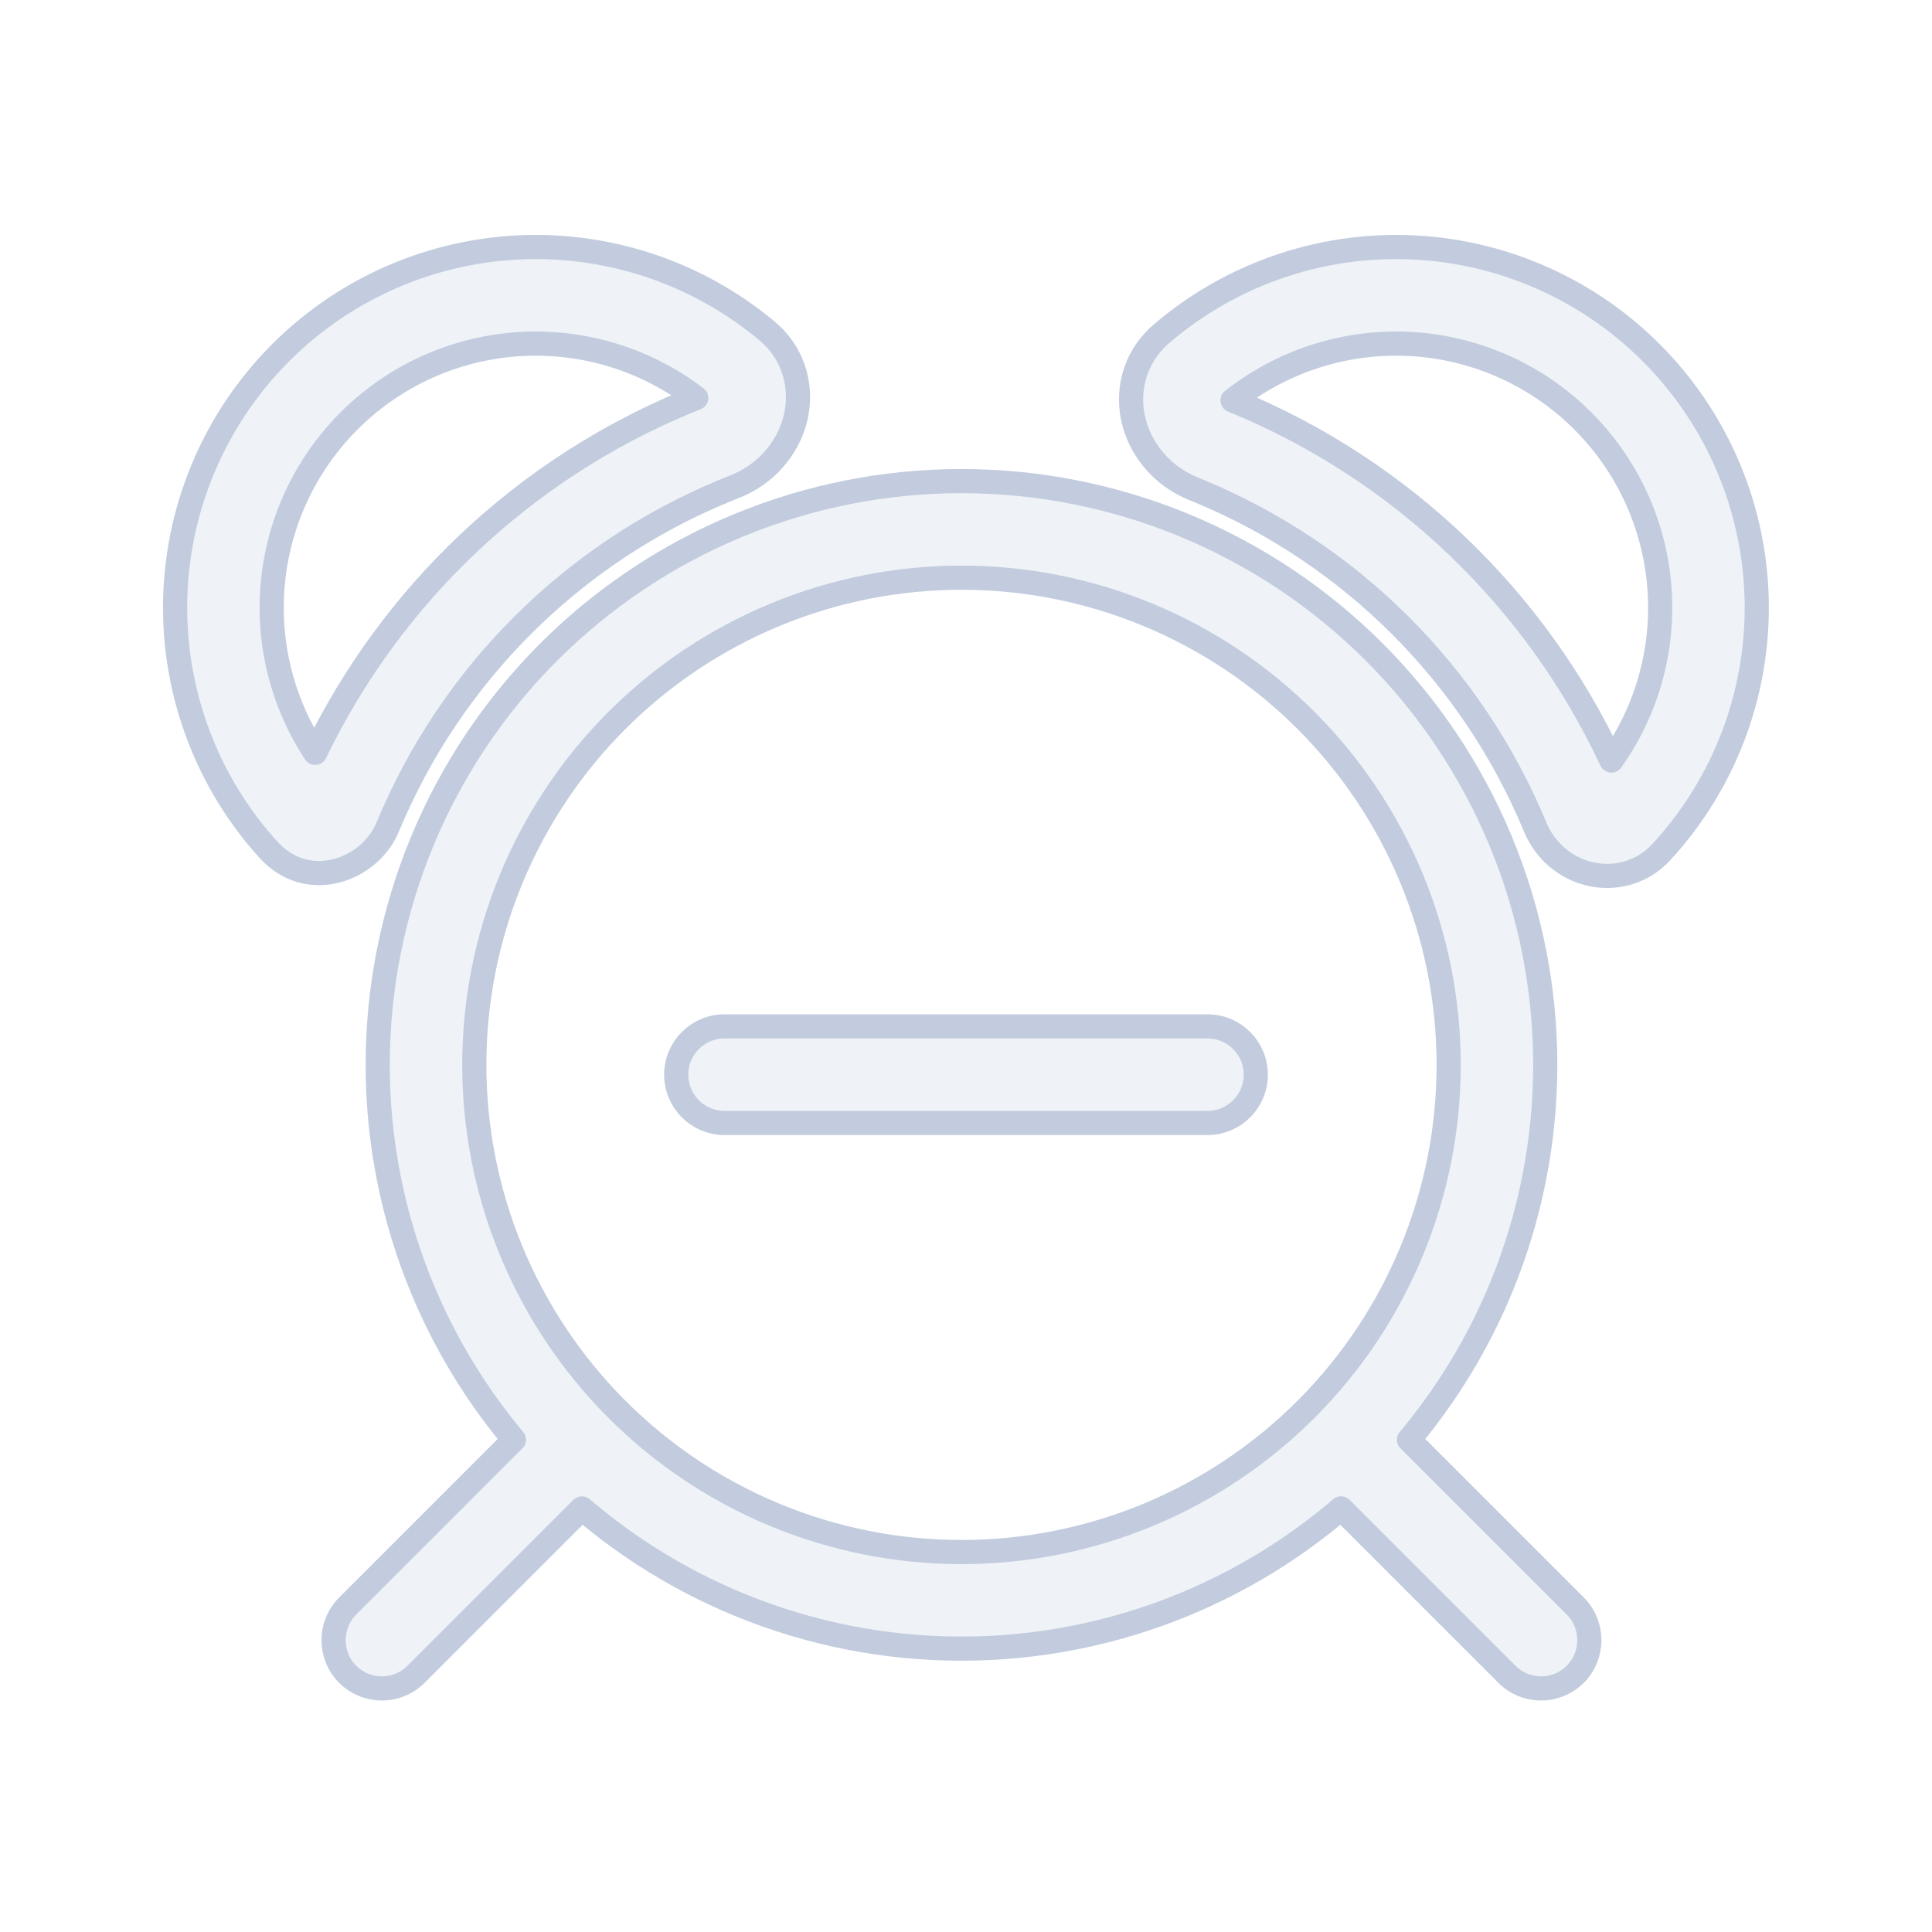 <svg width="80" height="80" viewBox="0 0 80 80" fill="none" xmlns="http://www.w3.org/2000/svg">
  <path fill-rule="evenodd" clip-rule="evenodd" d="M63.525 11.365C59.866 9.849 55.754 9.849 52.095 11.365C50.629 11.972 49.284 12.802 48.101 13.815C46.917 14.828 46.625 16.289 46.971 17.538C47.303 18.732 48.203 19.749 49.418 20.238C49.496 20.27 49.574 20.301 49.652 20.334C55.953 22.944 60.96 27.95 63.57 34.251C63.98 35.24 64.824 35.939 65.797 36.179C66.802 36.427 67.966 36.18 68.795 35.28C69.973 34.001 70.93 32.514 71.608 30.878C73.123 27.218 73.123 23.107 71.608 19.447C70.092 15.788 67.184 12.881 63.525 11.365ZM53.626 15.06C56.305 13.951 59.315 13.951 61.994 15.06C64.674 16.17 66.802 18.299 67.912 20.978C69.022 23.657 69.022 26.668 67.912 29.347C67.595 30.111 67.196 30.83 66.725 31.494C63.587 24.791 58.05 19.483 51.183 16.638C51.134 16.618 51.086 16.598 51.037 16.578C51.819 15.961 52.689 15.448 53.626 15.06Z" fill="#C2CCDE" fill-opacity="0.25" />
  <path fill-rule="evenodd" clip-rule="evenodd" d="M27.899 11.365C24.24 9.849 20.128 9.849 16.469 11.365C12.81 12.881 9.903 15.788 8.387 19.447C6.871 23.107 6.871 27.218 8.387 30.878C9.047 32.471 9.971 33.923 11.107 35.178C12.761 37.008 15.323 36.012 16.052 34.251C18.662 27.95 23.668 22.944 29.97 20.334C30.121 20.271 30.273 20.21 30.425 20.15C31.659 19.666 32.574 18.642 32.908 17.437C33.258 16.175 32.955 14.697 31.743 13.688C30.597 12.733 29.303 11.947 27.899 11.365ZM18 15.06C20.679 13.951 23.689 13.951 26.369 15.06C27.255 15.428 28.081 15.906 28.83 16.479C28.699 16.531 28.569 16.584 28.439 16.638C21.681 19.437 16.213 24.621 13.05 31.173C12.673 30.6 12.348 29.989 12.082 29.347C10.973 26.668 10.973 23.657 12.082 20.978C13.192 18.299 15.321 16.17 18 15.06Z" fill="#C2CCDE" fill-opacity="0.25" />
  <path d="M30 42.5C28.895 42.5 28 43.395 28 44.5C28 45.604 28.895 46.5 30 46.5H50C51.105 46.5 52 45.604 52 44.5C52 43.395 51.105 42.5 50 42.5H30Z" fill="#C2CCDE" fill-opacity="0.25" />
  <path fill-rule="evenodd" clip-rule="evenodd" d="M62.146 53.345C61.196 55.638 59.908 57.749 58.343 59.617L65.227 66.501C66.008 67.282 66.008 68.548 65.227 69.329C64.446 70.11 63.179 70.11 62.398 69.329L55.529 62.46C53.614 64.1 51.436 65.444 49.063 66.427C43.14 68.88 36.485 68.88 30.562 66.427C28.189 65.444 26.012 64.1 24.096 62.46L17.227 69.33C16.446 70.111 15.179 70.111 14.398 69.33C13.617 68.549 13.617 67.283 14.398 66.502L21.282 59.617C19.717 57.749 18.43 55.638 17.48 53.345C15.026 47.422 15.026 40.766 17.48 34.843C19.933 28.92 24.639 24.214 30.562 21.761C36.485 19.308 43.14 19.308 49.063 21.761C54.986 24.214 59.692 28.92 62.146 34.843C64.599 40.766 64.599 47.422 62.146 53.345ZM54.166 58.269L54.185 58.25C55.991 56.417 57.446 54.237 58.45 51.814C60.498 46.871 60.498 41.317 58.45 36.374C56.403 31.431 52.475 27.504 47.533 25.456C42.59 23.409 37.036 23.409 32.093 25.456C27.15 27.504 23.223 31.431 21.175 36.374C19.128 41.317 19.128 46.871 21.175 51.814C22.179 54.236 23.634 56.415 25.438 58.248L25.459 58.269C25.472 58.281 25.484 58.294 25.496 58.306C27.362 60.186 29.598 61.698 32.093 62.731C37.036 64.779 42.59 64.779 47.533 62.731C50.028 61.698 52.265 60.185 54.132 58.304C54.137 58.298 54.143 58.292 54.148 58.287C54.154 58.281 54.16 58.275 54.166 58.269Z" fill="#C2CCDE" fill-opacity="0.25" />
  <path fill-rule="evenodd" clip-rule="evenodd" d="M63.525 11.365C59.866 9.849 55.754 9.849 52.095 11.365C50.629 11.972 49.284 12.802 48.101 13.815C46.917 14.828 46.625 16.289 46.971 17.538C47.303 18.732 48.203 19.749 49.418 20.238C49.496 20.27 49.574 20.301 49.652 20.334C55.953 22.944 60.96 27.95 63.57 34.251C63.98 35.24 64.824 35.939 65.797 36.179C66.802 36.427 67.966 36.18 68.795 35.28C69.973 34.001 70.93 32.514 71.608 30.878C73.123 27.218 73.123 23.107 71.608 19.447C70.092 15.788 67.184 12.881 63.525 11.365ZM53.626 15.06C56.305 13.951 59.315 13.951 61.994 15.06C64.674 16.17 66.802 18.299 67.912 20.978C69.022 23.657 69.022 26.668 67.912 29.347C67.595 30.111 67.196 30.83 66.725 31.494C63.587 24.791 58.05 19.483 51.183 16.638C51.134 16.618 51.086 16.598 51.037 16.578C51.819 15.961 52.689 15.448 53.626 15.06Z" stroke="#C2CCDE" stroke-linecap="round" stroke-linejoin="round" />
  <path fill-rule="evenodd" clip-rule="evenodd" d="M27.899 11.365C24.24 9.849 20.128 9.849 16.469 11.365C12.81 12.881 9.903 15.788 8.387 19.447C6.871 23.107 6.871 27.218 8.387 30.878C9.047 32.471 9.971 33.923 11.107 35.178C12.761 37.008 15.323 36.012 16.052 34.251C18.662 27.95 23.668 22.944 29.97 20.334C30.121 20.271 30.273 20.21 30.425 20.15C31.659 19.666 32.574 18.642 32.908 17.437C33.258 16.175 32.955 14.697 31.743 13.688C30.597 12.733 29.303 11.947 27.899 11.365ZM18 15.06C20.679 13.951 23.689 13.951 26.369 15.06C27.255 15.428 28.081 15.906 28.83 16.479C28.699 16.531 28.569 16.584 28.439 16.638C21.681 19.437 16.213 24.621 13.05 31.173C12.673 30.6 12.348 29.989 12.082 29.347C10.973 26.668 10.973 23.657 12.082 20.978C13.192 18.299 15.321 16.17 18 15.06Z" stroke="#C2CCDE" stroke-linecap="round" stroke-linejoin="round" />
  <path d="M30 42.5C28.895 42.5 28 43.395 28 44.5C28 45.604 28.895 46.5 30 46.5H50C51.105 46.5 52 45.604 52 44.5C52 43.395 51.105 42.5 50 42.5H30Z" stroke="#C2CCDE" stroke-linecap="round" stroke-linejoin="round" />
  <path fill-rule="evenodd" clip-rule="evenodd" d="M62.146 53.345C61.196 55.638 59.908 57.749 58.343 59.617L65.227 66.501C66.008 67.282 66.008 68.548 65.227 69.329C64.446 70.11 63.179 70.11 62.398 69.329L55.529 62.46C53.614 64.1 51.436 65.444 49.063 66.427C43.14 68.88 36.485 68.88 30.562 66.427C28.189 65.444 26.012 64.1 24.096 62.46L17.227 69.33C16.446 70.111 15.179 70.111 14.398 69.33C13.617 68.549 13.617 67.283 14.398 66.502L21.282 59.617C19.717 57.749 18.43 55.638 17.48 53.345C15.026 47.422 15.026 40.766 17.48 34.843C19.933 28.92 24.639 24.214 30.562 21.761C36.485 19.308 43.14 19.308 49.063 21.761C54.986 24.214 59.692 28.92 62.146 34.843C64.599 40.766 64.599 47.422 62.146 53.345ZM54.166 58.269L54.185 58.25C55.991 56.417 57.446 54.237 58.45 51.814C60.498 46.871 60.498 41.317 58.45 36.374C56.403 31.431 52.475 27.504 47.533 25.456C42.59 23.409 37.036 23.409 32.093 25.456C27.15 27.504 23.223 31.431 21.175 36.374C19.128 41.317 19.128 46.871 21.175 51.814C22.179 54.236 23.634 56.415 25.438 58.248L25.459 58.269C25.472 58.281 25.484 58.294 25.496 58.306C27.362 60.186 29.598 61.698 32.093 62.731C37.036 64.779 42.59 64.779 47.533 62.731C50.028 61.698 52.265 60.185 54.132 58.304C54.137 58.298 54.143 58.292 54.148 58.287C54.154 58.281 54.16 58.275 54.166 58.269Z" stroke="#C2CCDE" stroke-linecap="round" stroke-linejoin="round" />
</svg>